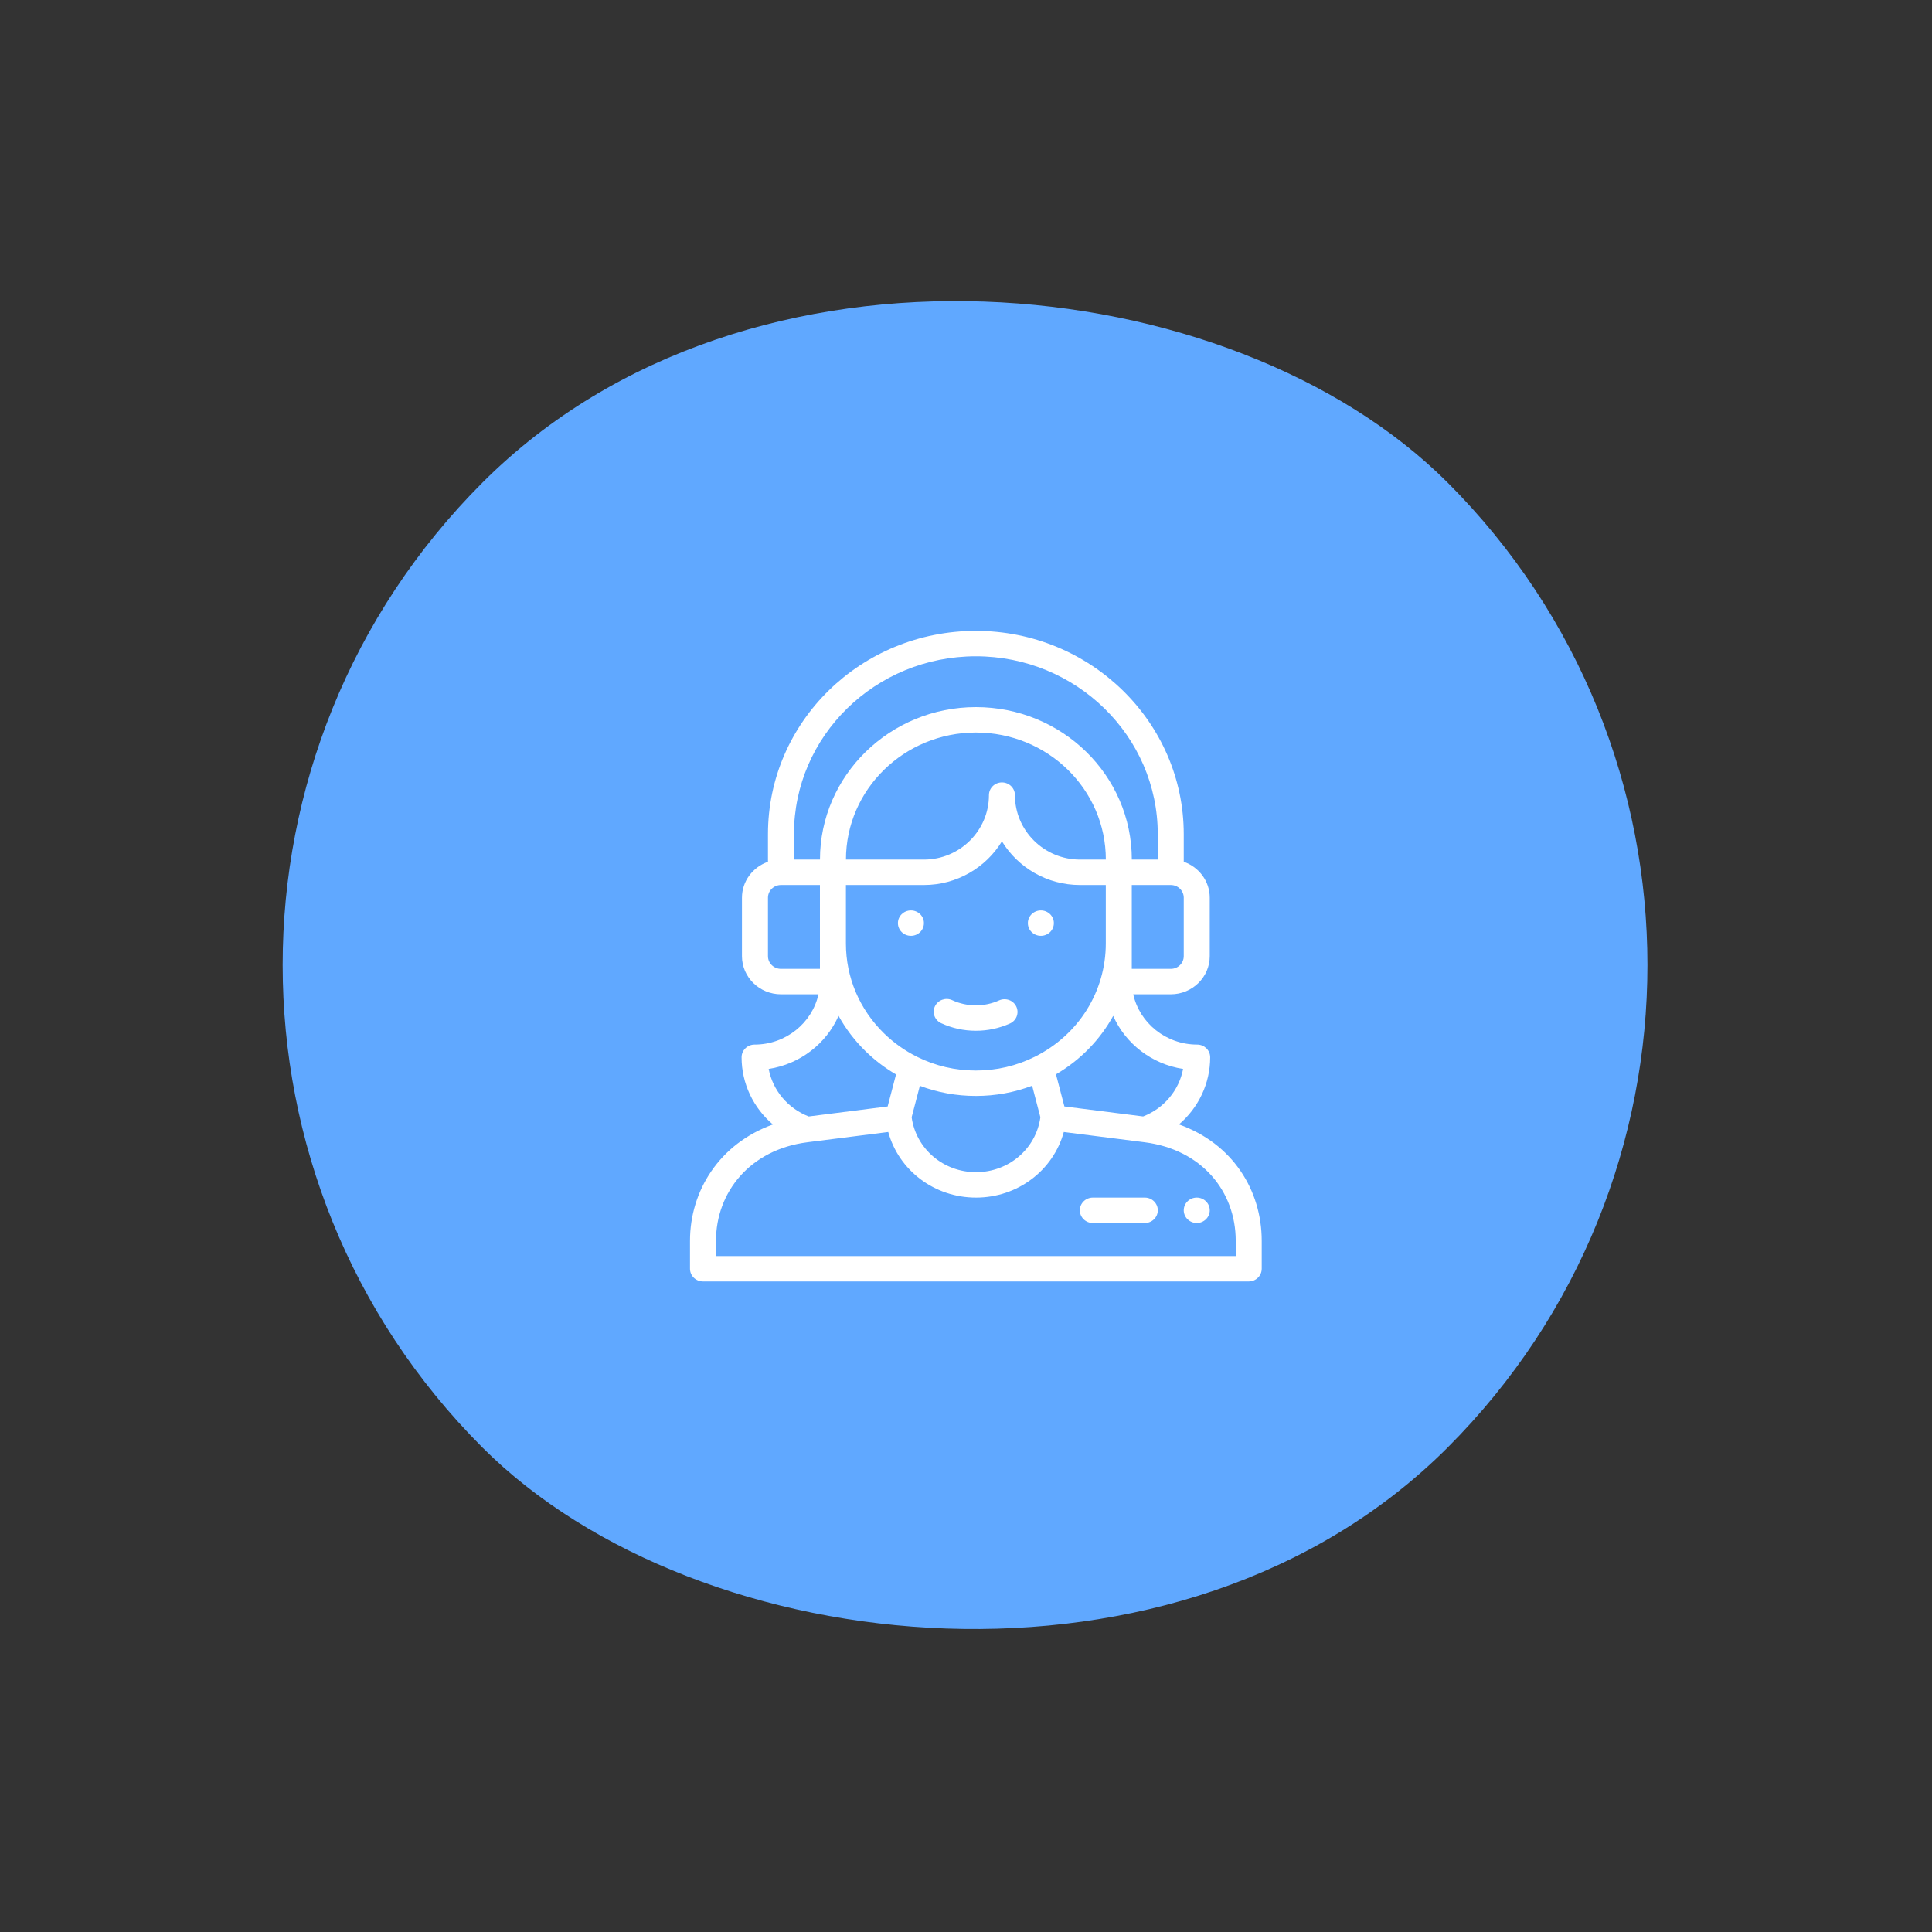 <svg width="98" height="98" viewBox="0 0 98 98" fill="none" xmlns="http://www.w3.org/2000/svg">
<rect x="0" y="0" width="98" height="98" fill="#333333" stroke="none"/>
<rect y="48.952" width="69.228" height="69.228" rx="34.614" transform="rotate(-45 0 48.952)" fill="#60A8FF"/>
<path d="M52.797 47.47C53.161 47.47 53.457 47.181 53.457 46.825C53.457 46.469 53.161 46.181 52.797 46.181C52.433 46.181 52.138 46.469 52.138 46.825C52.138 47.181 52.433 47.47 52.797 47.47Z" fill="white"/>
<path d="M46.207 47.47C46.57 47.47 46.866 47.181 46.866 46.825C46.866 46.469 46.57 46.181 46.207 46.181C45.842 46.181 45.547 46.469 45.547 46.825C45.547 47.181 45.842 47.47 46.207 47.47Z" fill="white"/>
<path d="M35 62.942V64.356C35 64.712 35.295 65.001 35.659 65.001H63.341C63.705 65.001 64 64.712 64 64.356V62.941C64 60.377 62.528 58.008 59.803 57.036C60.787 56.195 61.386 54.962 61.386 53.63C61.386 53.274 61.091 52.986 60.727 52.986C59.142 52.986 57.805 51.889 57.483 50.435H59.388C60.477 50.435 61.364 49.567 61.364 48.501V45.536C61.364 44.696 60.812 43.979 60.045 43.713V42.313C60.045 36.627 55.316 32.001 49.502 32.001C43.675 32.001 38.955 36.613 38.955 42.313V43.714C38.188 43.981 37.636 44.697 37.636 45.536V48.501C37.636 49.567 38.524 50.435 39.616 50.435H41.517C41.195 51.889 39.86 52.986 38.276 52.986C37.912 52.986 37.617 53.274 37.617 53.63C37.617 54.964 38.217 56.198 39.205 57.039C36.49 58.013 35 60.405 35 62.942ZM60.012 54.221C59.807 55.301 59.047 56.219 57.984 56.631L53.991 56.124L53.564 54.494C54.809 53.766 55.801 52.737 56.466 51.53C57.086 52.935 58.418 53.978 60.012 54.221ZM54.785 43.602C52.964 43.602 51.482 42.136 51.482 40.333C51.482 39.977 51.187 39.688 50.823 39.688C50.459 39.688 50.164 39.977 50.164 40.333C50.164 42.136 48.683 43.602 46.862 43.602H42.911C42.911 40.049 45.868 37.157 49.502 37.157C53.143 37.157 56.093 40.039 56.093 43.602H54.785ZM42.909 44.892H46.862C48.541 44.892 50.014 44.003 50.823 42.677C51.632 44.003 53.105 44.892 54.785 44.892H56.091V47.856C56.091 50.294 54.71 52.497 52.488 53.604C51.558 54.067 50.553 54.302 49.502 54.302C48.454 54.302 47.452 54.069 46.525 53.609C45.903 53.3 45.336 52.899 44.84 52.414C43.595 51.197 42.909 49.578 42.909 47.856V44.892ZM46.66 55.077C47.563 55.418 48.516 55.591 49.502 55.591C50.492 55.591 51.449 55.416 52.355 55.072L52.773 56.672C52.554 58.267 51.169 59.458 49.508 59.458C47.848 59.458 46.464 58.268 46.243 56.673L46.66 55.077ZM60.045 48.501C60.045 48.856 59.751 49.145 59.388 49.145H57.409V44.892H59.388C59.751 44.892 60.045 45.181 60.045 45.536V48.501ZM49.502 33.29C54.589 33.29 58.727 37.338 58.727 42.313V43.602H57.411C57.411 39.329 53.874 35.868 49.502 35.868C45.141 35.868 41.593 39.338 41.593 43.602H40.273V42.313C40.273 37.328 44.401 33.29 49.502 33.29ZM38.955 48.501V45.536C38.955 45.181 39.251 44.892 39.616 44.892H41.591V49.145H39.616C39.251 49.145 38.955 48.856 38.955 48.501ZM42.535 51.528C42.897 52.181 43.356 52.786 43.908 53.325C44.373 53.78 44.891 54.173 45.451 54.5L45.026 56.124L41.022 56.632C39.958 56.22 39.197 55.302 38.991 54.221C40.585 53.977 41.916 52.934 42.535 51.528ZM40.952 57.941L41.025 57.932C41.026 57.931 41.027 57.931 41.027 57.931L45.056 57.42C45.589 59.36 47.388 60.747 49.508 60.747C51.629 60.747 53.428 59.36 53.961 57.42C54.162 57.446 52.903 57.286 58.064 57.941C60.953 58.308 62.682 60.426 62.682 62.941V63.712H36.318V62.942C36.318 60.474 38.046 58.31 40.952 57.941Z" fill="white"/>
<path d="M47.74 51.9C48.293 52.155 48.886 52.284 49.502 52.284C50.103 52.284 50.684 52.16 51.23 51.916C51.56 51.767 51.705 51.385 51.553 51.061C51.402 50.737 51.011 50.596 50.68 50.744C50.308 50.911 49.912 50.995 49.502 50.995C49.082 50.995 48.678 50.907 48.302 50.734C47.973 50.582 47.58 50.72 47.425 51.042C47.27 51.364 47.411 51.748 47.74 51.9Z" fill="white"/>
<path d="M55.434 62.036H58.07C58.434 62.036 58.729 61.748 58.729 61.392C58.729 61.036 58.434 60.747 58.07 60.747H55.434C55.07 60.747 54.775 61.036 54.775 61.392C54.775 61.748 55.07 62.036 55.434 62.036Z" fill="white"/>
<path d="M60.705 60.747C61.068 60.747 61.364 61.036 61.364 61.392C61.364 61.747 61.068 62.036 60.705 62.036C60.341 62.036 60.045 61.747 60.045 61.392C60.045 61.036 60.341 60.747 60.705 60.747Z" fill="white"/>
</svg>
